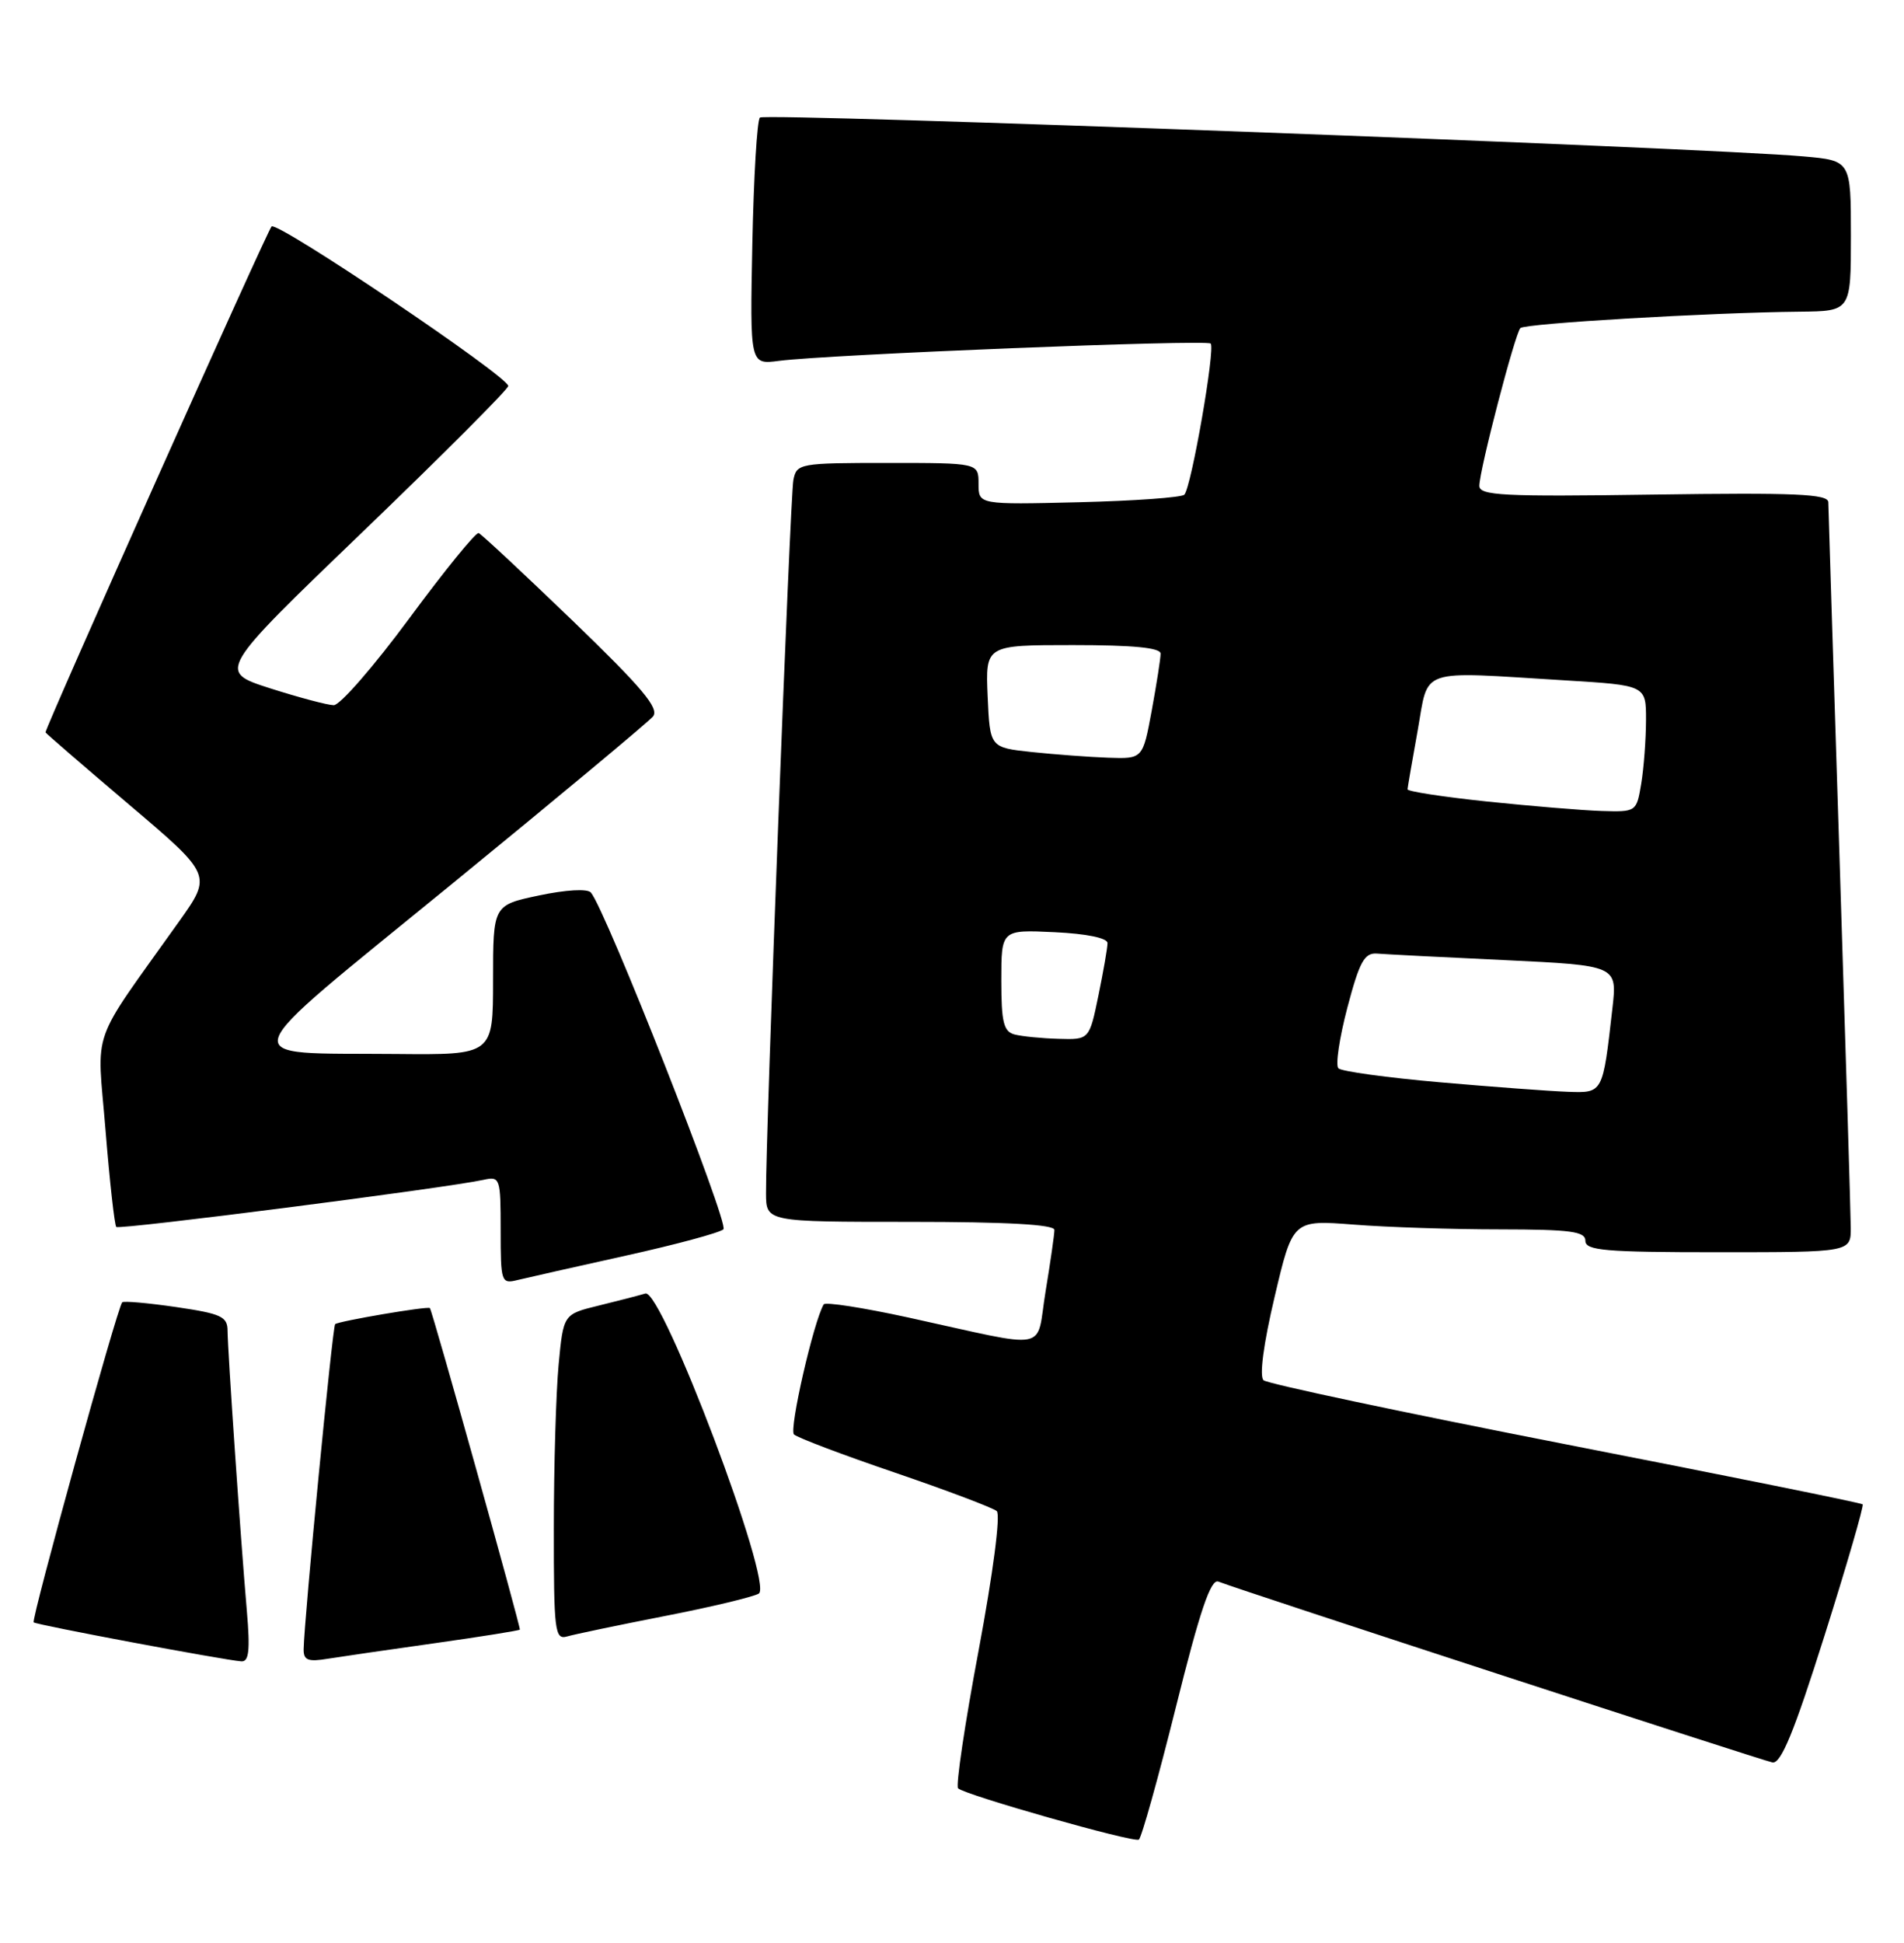 <?xml version="1.0" encoding="UTF-8" standalone="no"?>
<!DOCTYPE svg PUBLIC "-//W3C//DTD SVG 1.1//EN" "http://www.w3.org/Graphics/SVG/1.1/DTD/svg11.dtd" >
<svg xmlns="http://www.w3.org/2000/svg" xmlns:xlink="http://www.w3.org/1999/xlink" version="1.1" viewBox="0 0 251 256">
 <g >
 <path fill="currentColor"
d=" M 155.01 224.96 C 158.18 212.23 159.61 208.02 160.61 208.40 C 163.90 209.67 232.32 231.98 233.66 232.23 C 234.78 232.43 236.51 228.22 240.52 215.53 C 243.47 206.19 245.73 198.40 245.55 198.22 C 245.37 198.03 227.73 194.47 206.36 190.30 C 184.99 186.12 167.08 182.33 166.57 181.87 C 166.00 181.36 166.56 177.08 168.03 170.88 C 170.42 160.74 170.42 160.74 178.46 161.36 C 182.88 161.71 191.56 161.99 197.75 161.99 C 207.08 162.00 209.00 162.26 209.00 163.50 C 209.00 164.78 211.61 165.00 226.50 165.00 C 244.00 165.00 244.00 165.00 243.98 161.75 C 243.97 159.96 243.30 138.03 242.50 113.00 C 241.70 87.97 241.03 66.90 241.02 66.17 C 241.00 65.09 236.64 64.90 218.00 65.17 C 198.07 65.46 195.00 65.30 195.02 64.00 C 195.05 61.85 199.72 43.95 200.43 43.23 C 201.05 42.62 225.27 41.19 237.25 41.07 C 244.00 41.00 244.00 41.00 244.00 31.08 C 244.00 21.16 244.00 21.16 237.75 20.61 C 224.74 19.45 100.82 14.84 100.18 15.49 C 99.80 15.86 99.36 23.34 99.18 32.10 C 98.86 48.05 98.86 48.05 102.68 47.55 C 109.25 46.70 159.04 44.71 159.60 45.27 C 160.24 45.90 157.05 64.20 156.13 65.18 C 155.79 65.55 149.54 66.00 142.25 66.18 C 129.00 66.50 129.00 66.50 129.00 63.75 C 129.00 61.00 129.00 61.00 117.02 61.00 C 105.39 61.00 105.02 61.07 104.59 63.25 C 104.16 65.40 100.93 149.47 100.98 157.25 C 101.00 161.00 101.00 161.00 120.00 161.00 C 132.69 161.00 139.00 161.35 139.00 162.06 C 139.00 162.64 138.48 166.28 137.84 170.14 C 136.50 178.22 138.86 177.78 119.73 173.60 C 113.81 172.31 108.80 171.53 108.59 171.87 C 107.25 174.13 103.99 188.38 104.67 189.01 C 105.12 189.44 111.12 191.71 118.00 194.05 C 124.88 196.40 130.90 198.68 131.40 199.11 C 131.92 199.57 130.92 207.25 129.01 217.47 C 127.19 227.14 125.98 235.31 126.30 235.64 C 127.18 236.51 149.40 242.82 150.13 242.40 C 150.47 242.20 152.67 234.35 155.01 224.96 Z  M 32.54 212.25 C 31.70 202.53 30.01 177.88 30.00 175.36 C 30.00 173.48 29.17 173.10 23.25 172.23 C 19.54 171.69 16.32 171.40 16.11 171.60 C 15.50 172.15 4.08 213.42 4.44 213.77 C 4.76 214.10 29.53 218.74 31.81 218.91 C 32.82 218.98 32.99 217.47 32.54 212.25 Z  M 57.44 216.50 C 63.46 215.65 68.45 214.85 68.53 214.73 C 68.68 214.49 56.97 172.62 56.67 172.36 C 56.36 172.08 44.58 174.09 44.18 174.48 C 43.83 174.84 40.10 213.27 40.03 217.30 C 40.01 218.77 40.59 219.00 43.25 218.56 C 45.04 218.28 51.42 217.34 57.44 216.50 Z  M 87.63 212.94 C 93.75 211.75 99.33 210.41 100.03 209.98 C 102.00 208.77 87.26 169.80 85.08 170.44 C 84.21 170.70 81.42 171.42 78.89 172.04 C 74.27 173.17 74.27 173.17 73.64 179.83 C 73.30 183.50 73.01 193.17 73.01 201.32 C 73.00 214.96 73.14 216.09 74.75 215.63 C 75.71 215.35 81.51 214.14 87.63 212.94 Z  M 82.50 165.45 C 89.10 163.99 94.89 162.43 95.37 161.98 C 96.14 161.26 79.82 119.81 77.89 117.60 C 77.43 117.08 74.60 117.24 71.05 117.99 C 65.00 119.27 65.00 119.27 65.00 129.14 C 65.00 139.00 65.00 139.00 52.25 138.88 C 30.64 138.68 30.02 140.62 59.40 116.62 C 73.46 105.14 85.47 95.14 86.08 94.41 C 86.95 93.35 84.67 90.64 75.48 81.78 C 69.03 75.58 63.47 70.38 63.10 70.24 C 62.74 70.10 58.63 75.15 53.97 81.46 C 49.31 87.77 44.83 92.92 44.00 92.92 C 43.17 92.91 39.39 91.90 35.59 90.69 C 28.68 88.47 28.68 88.47 47.84 70.05 C 58.38 59.92 67.00 51.28 67.00 50.86 C 67.00 49.61 36.56 29.10 35.80 29.84 C 35.24 30.36 6.00 95.79 6.00 96.50 C 6.00 96.60 10.94 100.86 16.98 105.99 C 27.96 115.30 27.96 115.30 23.62 121.40 C 11.68 138.19 12.79 135.05 13.91 148.91 C 14.46 155.69 15.10 161.44 15.33 161.67 C 15.73 162.07 58.91 156.53 63.75 155.46 C 65.92 154.98 66.00 155.22 66.00 162.09 C 66.00 168.98 66.08 169.20 68.25 168.66 C 69.49 168.36 75.90 166.91 82.50 165.45 Z  M 189.83 142.61 C 182.87 142.00 176.84 141.17 176.44 140.77 C 176.03 140.37 176.57 136.77 177.62 132.77 C 179.22 126.71 179.87 125.53 181.52 125.65 C 182.61 125.74 190.18 126.13 198.35 126.51 C 213.20 127.22 213.20 127.22 212.56 132.86 C 211.28 144.13 211.34 144.02 206.67 143.86 C 204.38 143.78 196.80 143.22 189.83 142.61 Z  M 133.75 136.31 C 132.30 135.93 132.00 134.69 132.00 129.18 C 132.00 122.50 132.00 122.50 139.00 122.83 C 143.25 123.03 146.00 123.60 146.00 124.27 C 146.00 124.88 145.46 127.99 144.80 131.19 C 143.60 137.00 143.60 137.00 139.55 136.88 C 137.32 136.82 134.71 136.56 133.75 136.31 Z  M 196.00 105.61 C 190.22 105.00 185.52 104.28 185.55 104.00 C 185.57 103.72 186.17 100.24 186.89 96.25 C 188.38 87.89 186.72 88.45 206.34 89.65 C 217.00 90.30 217.00 90.30 216.99 94.90 C 216.98 97.43 216.70 101.19 216.36 103.25 C 215.74 106.98 215.71 107.00 211.12 106.86 C 208.58 106.78 201.78 106.21 196.00 105.61 Z  M 136.00 99.09 C 130.50 98.50 130.50 98.50 130.20 91.75 C 129.91 85.00 129.91 85.00 141.45 85.00 C 149.40 85.00 153.00 85.35 153.00 86.13 C 153.00 86.76 152.47 90.13 151.83 93.63 C 150.65 100.00 150.65 100.00 146.08 99.84 C 143.56 99.75 139.03 99.41 136.00 99.09 Z "/>
</g>
</svg>